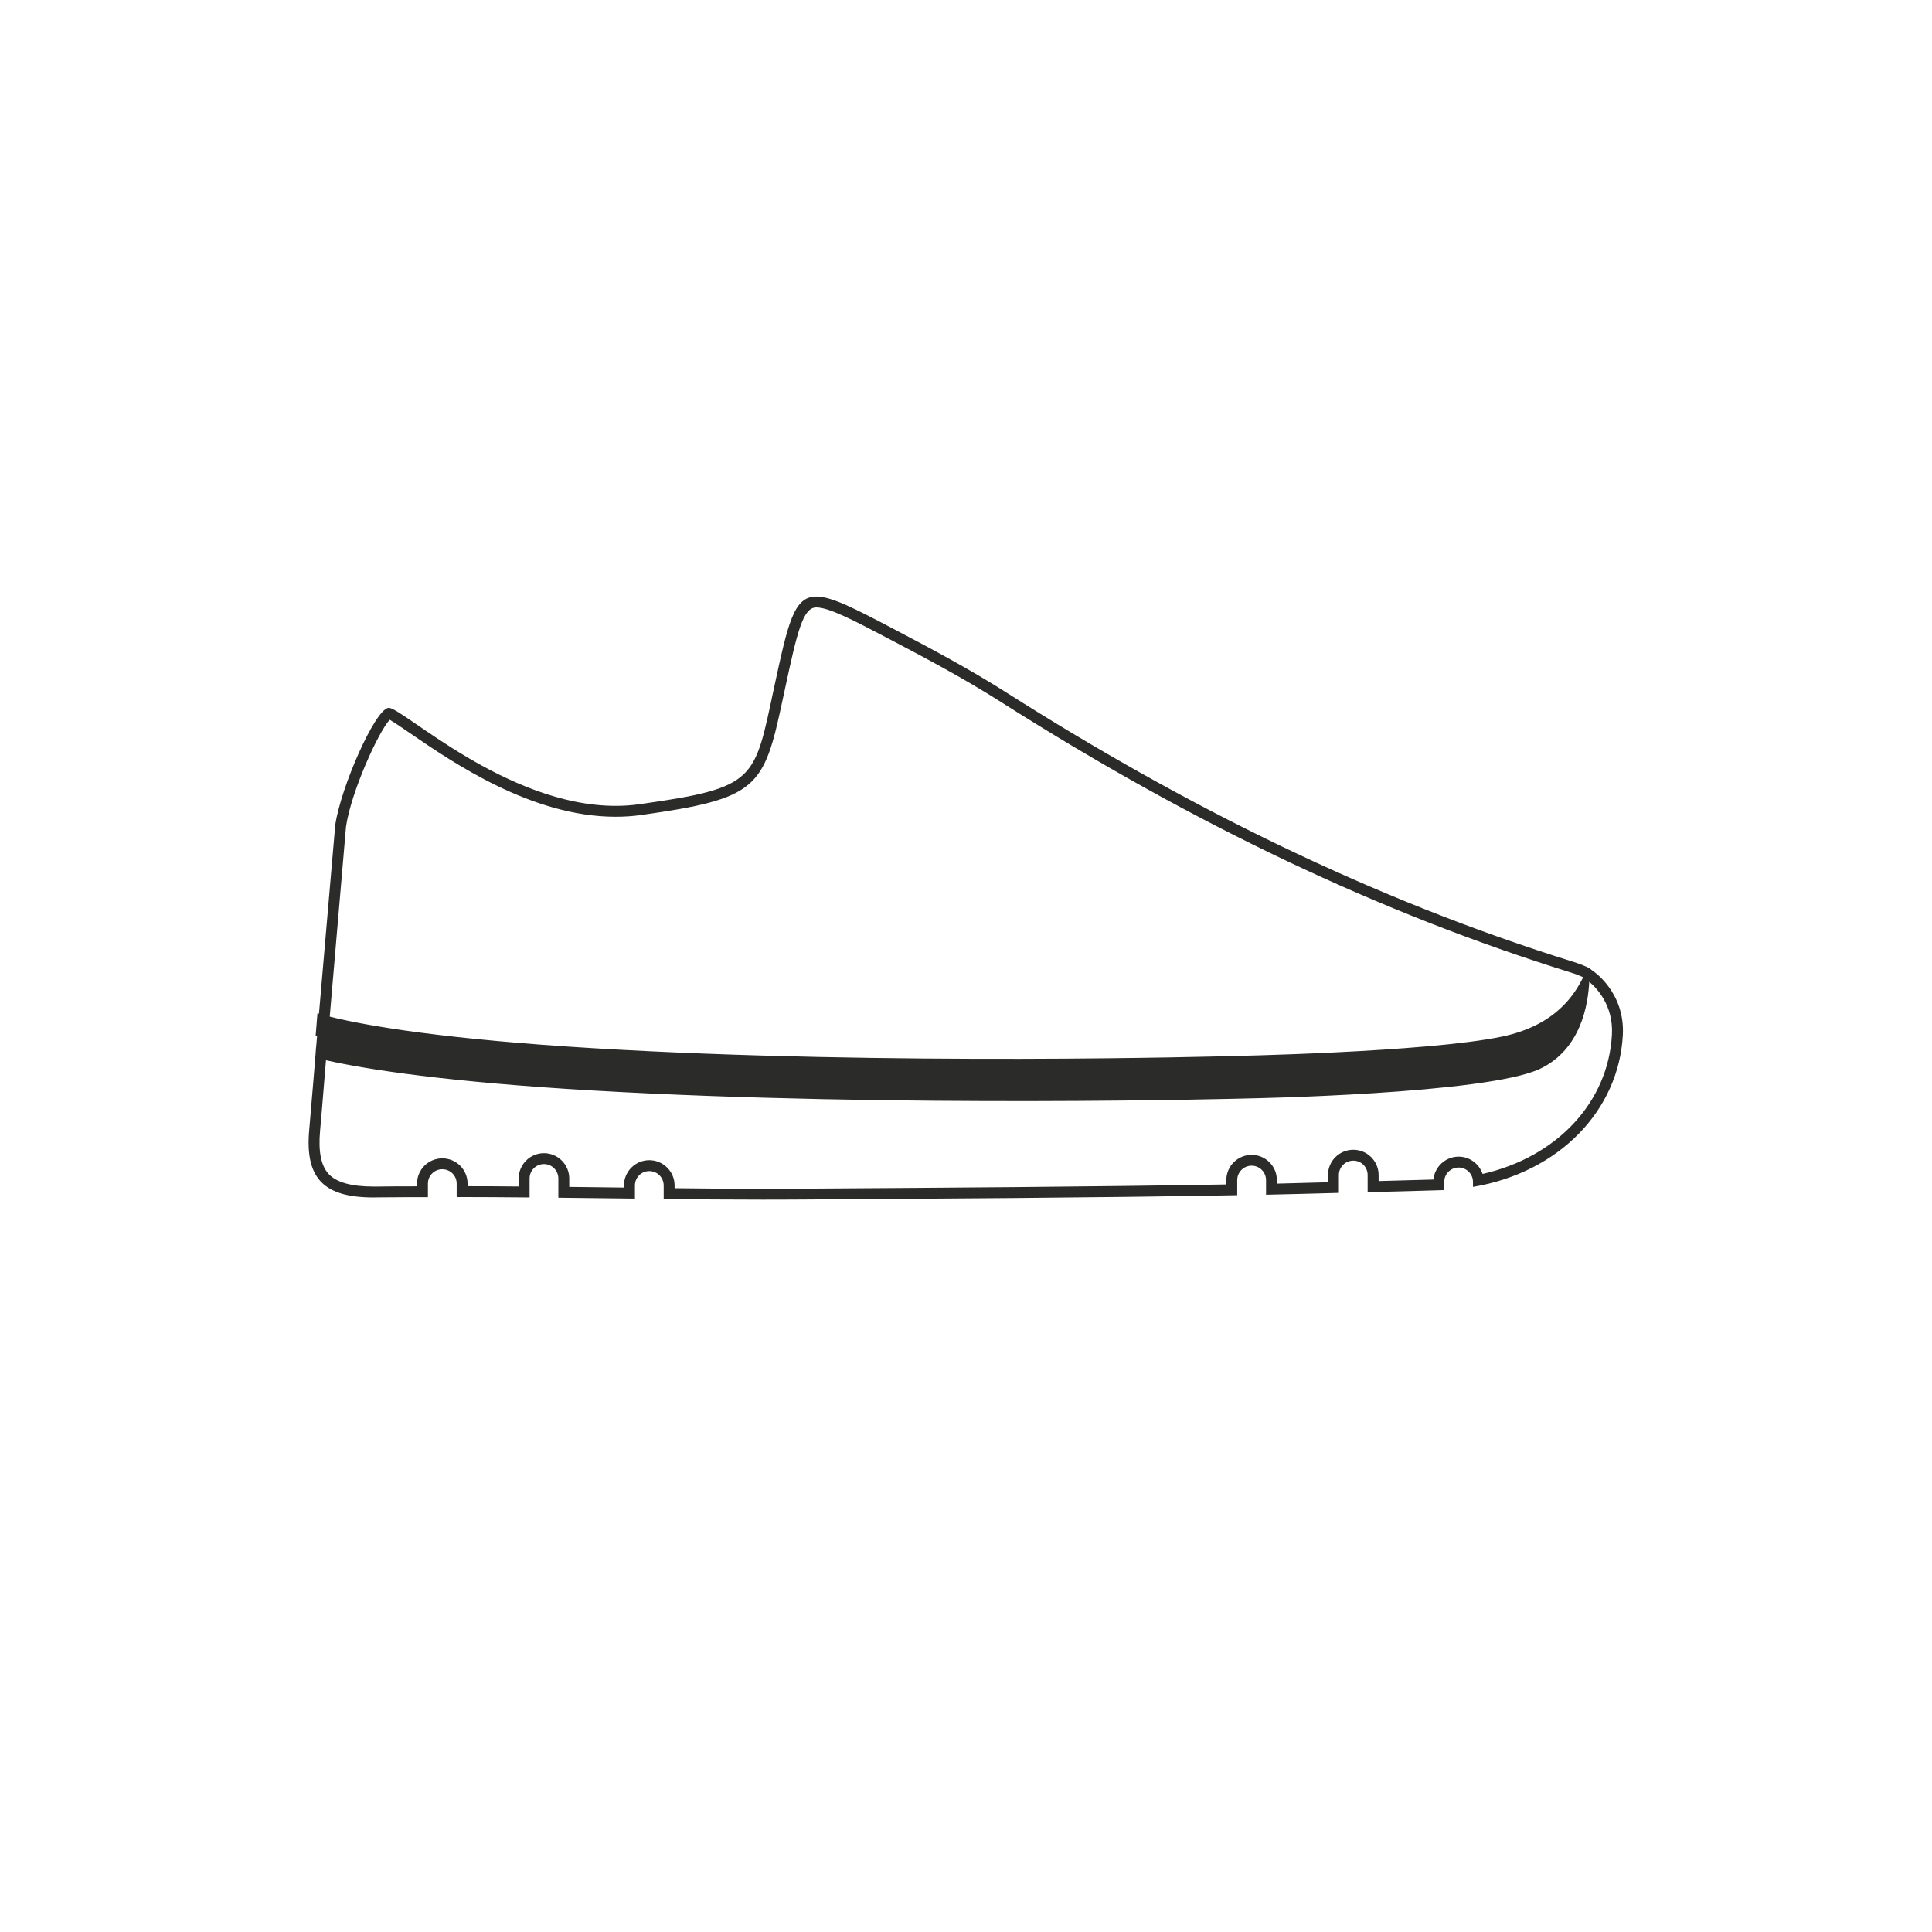 <?xml version="1.0" encoding="UTF-8" standalone="no"?>
<svg
   xmlns:dc="http://purl.org/dc/elements/1.1/"
   xmlns:cc="http://creativecommons.org/ns#"
   xmlns:rdf="http://www.w3.org/1999/02/22-rdf-syntax-ns#"
   xmlns:svg="http://www.w3.org/2000/svg"
   xmlns="http://www.w3.org/2000/svg"
   viewBox="0 0 37.795 37.795"
   height="37.795"
   width="37.795"
   xml:space="preserve"
   id="svg2"
   version="1.1"><defs
     id="defs6"><clipPath
       id="clipPath18"
       clipPathUnits="userSpaceOnUse"><path
         id="path16"
         d="M 0,28.346 H 28.346 V 0 H 0 Z" /></clipPath></defs><g
     transform="matrix(1.333,0,0,-1.333,0,37.795)"
     id="g10"><g
       id="g12"><g
         clip-path="url(#clipPath18)"
         id="g14"><g
           transform="translate(21.758,11.125)"
           id="g20"><path
             id="path22"
             style="fill:#2b2b2a;fill-opacity:1;fill-rule:nonzero;stroke:none"
             d="m 0,0 c -0.05,0.147 -0.188,0.254 -0.352,0.254 -0.193,0 -0.351,-0.149 -0.37,-0.336 -0.195,-0.006 -0.39,-0.011 -0.586,-0.016 l -0.218,-0.006 v 0.088 c 0,0.205 -0.167,0.371 -0.371,0.371 -0.206,0 -0.372,-0.166 -0.372,-0.371 V -0.122 L -2.46,-0.127 c -0.186,-0.005 -0.372,-0.01 -0.559,-0.015 v 0.051 c 0,0.205 -0.166,0.371 -0.371,0.371 -0.204,0 -0.371,-0.166 -0.371,-0.371 v -0.063 c -2.035,-0.035 -4.102,-0.048 -6.103,-0.061 l -0.263,-0.001 c -0.146,-0.001 -0.292,-0.002 -0.438,-0.002 -0.432,0 -0.862,0.004 -1.293,0.009 v 0.04 c 0,0.205 -0.167,0.371 -0.371,0.371 -0.205,0 -0.372,-0.166 -0.372,-0.371 V -0.2 l -0.467,0.006 -0.336,0.004 v 0.124 c 0,0.204 -0.167,0.371 -0.371,0.371 -0.205,0 -0.371,-0.167 -0.371,-0.371 v -0.118 c -0.25,0.003 -0.5,0.004 -0.75,0.004 v 0.038 c 0,0.205 -0.166,0.371 -0.371,0.371 -0.205,0 -0.371,-0.166 -0.371,-0.371 v -0.039 l -0.082,-0.001 c -0.17,0 -0.34,0 -0.509,-0.003 h -0.045 c -0.331,0 -0.548,0.062 -0.663,0.187 -0.11,0.121 -0.151,0.327 -0.124,0.629 0.02,0.229 0.04,0.458 0.058,0.687 l 0.014,0.171 0.002,0.023 0.01,0.123 0.003,0.034 c 0.606,-0.138 1.815,-0.322 3.909,-0.444 4.464,-0.259 9.616,-0.117 9.616,-0.117 0,0 3.511,0.062 4.294,0.436 C 1.444,1.831 1.548,2.485 1.565,2.82 1.666,2.736 1.921,2.48 1.898,2.047 1.846,1.053 1.091,0.248 0,0 m -16.68,5.097 c 0.073,0.503 0.471,1.384 0.641,1.568 0.069,-0.039 0.195,-0.125 0.308,-0.203 0.622,-0.426 1.779,-1.22 3.006,-1.22 0.126,0 0.252,0.008 0.373,0.025 1.715,0.242 1.803,0.392 2.079,1.689 l 0.034,0.157 c 0.183,0.854 0.266,1.201 0.461,1.201 0.187,0 0.551,-0.191 1.056,-0.456 0.566,-0.297 1.118,-0.591 1.651,-0.93 C -4.232,5.124 -1.497,3.825 1.292,2.957 1.355,2.938 1.414,2.915 1.466,2.891 L 1.475,2.885 C 1.357,2.65 1.087,2.182 0.281,2.015 -0.835,1.783 -3.735,1.729 -3.735,1.729 c 0,0 -4.988,-0.144 -9.31,0.116 -2.134,0.128 -3.308,0.322 -3.874,0.464 z M 1.613,2.984 v 0 H 1.612 C 1.596,2.997 1.579,3.009 1.568,3.019 1.502,3.053 1.426,3.083 1.34,3.11 -1.618,4.03 -4.37,5.401 -6.985,7.063 -7.521,7.404 -8.084,7.704 -8.647,8 c -0.568,0.298 -0.907,0.474 -1.131,0.474 -0.331,0 -0.414,-0.383 -0.618,-1.328 -0.295,-1.371 -0.248,-1.477 -1.978,-1.72 -0.117,-0.017 -0.234,-0.024 -0.351,-0.024 -1.597,0 -3.125,1.439 -3.329,1.439 -0.001,0 -0.003,-0.001 -0.004,-0.001 -0.198,-0.024 -0.701,-1.171 -0.78,-1.72 l -0.239,-2.769 c -0.007,0.003 -0.015,0.004 -0.022,0.007 -0.009,-0.111 -0.019,-0.222 -0.027,-0.333 0.006,-0.002 0.014,-0.004 0.021,-0.005 l -0.014,-0.164 c 0,0 -0.001,0 -0.001,10e-4 C -17.122,1.828 -17.124,1.8 -17.126,1.771 -17.133,1.689 -17.14,1.606 -17.146,1.524 -17.152,1.46 -17.157,1.396 -17.162,1.331 -17.181,1.103 -17.2,0.874 -17.22,0.646 c -0.065,-0.717 0.22,-0.991 0.946,-0.991 0.015,0 0.031,0 0.047,0.001 0.249,0.004 0.499,0.002 0.749,0.003 v 0.199 c 0,0.118 0.095,0.211 0.211,0.211 0.117,0 0.211,-0.093 0.211,-0.211 v -0.197 c 0.357,-0.001 0.713,-0.002 1.07,-0.006 v 0.279 c 0,0.116 0.094,0.211 0.211,0.211 0.116,0 0.211,-0.095 0.211,-0.211 v -0.283 c 0.375,-0.005 0.749,-0.008 1.124,-0.013 v 0.193 c 0,0.117 0.094,0.211 0.211,0.211 0.116,0 0.211,-0.094 0.211,-0.211 v -0.198 c 0.484,-0.006 0.968,-0.01 1.453,-0.01 0.146,0 0.293,0 0.439,0.001 2.175,0.014 4.351,0.025 6.525,0.064 v 0.221 c 0,0.117 0.095,0.212 0.211,0.212 0.118,0 0.212,-0.095 0.212,-0.212 v -0.214 c 0.357,0.007 0.712,0.018 1.069,0.027 v 0.262 c 0,0.118 0.094,0.211 0.212,0.211 0.116,0 0.21,-0.093 0.21,-0.211 v -0.252 c 0.364,0.01 0.727,0.018 1.091,0.03 0.011,0 0.022,0.002 0.033,0.002 v 0.119 c 0,0.116 0.094,0.211 0.211,0.211 0.117,0 0.211,-0.095 0.211,-0.211 V -0.19 C 1.126,0.023 1.999,0.935 2.058,2.038 2.092,2.675 1.613,2.984 1.613,2.984" /></g></g></g></g></svg>